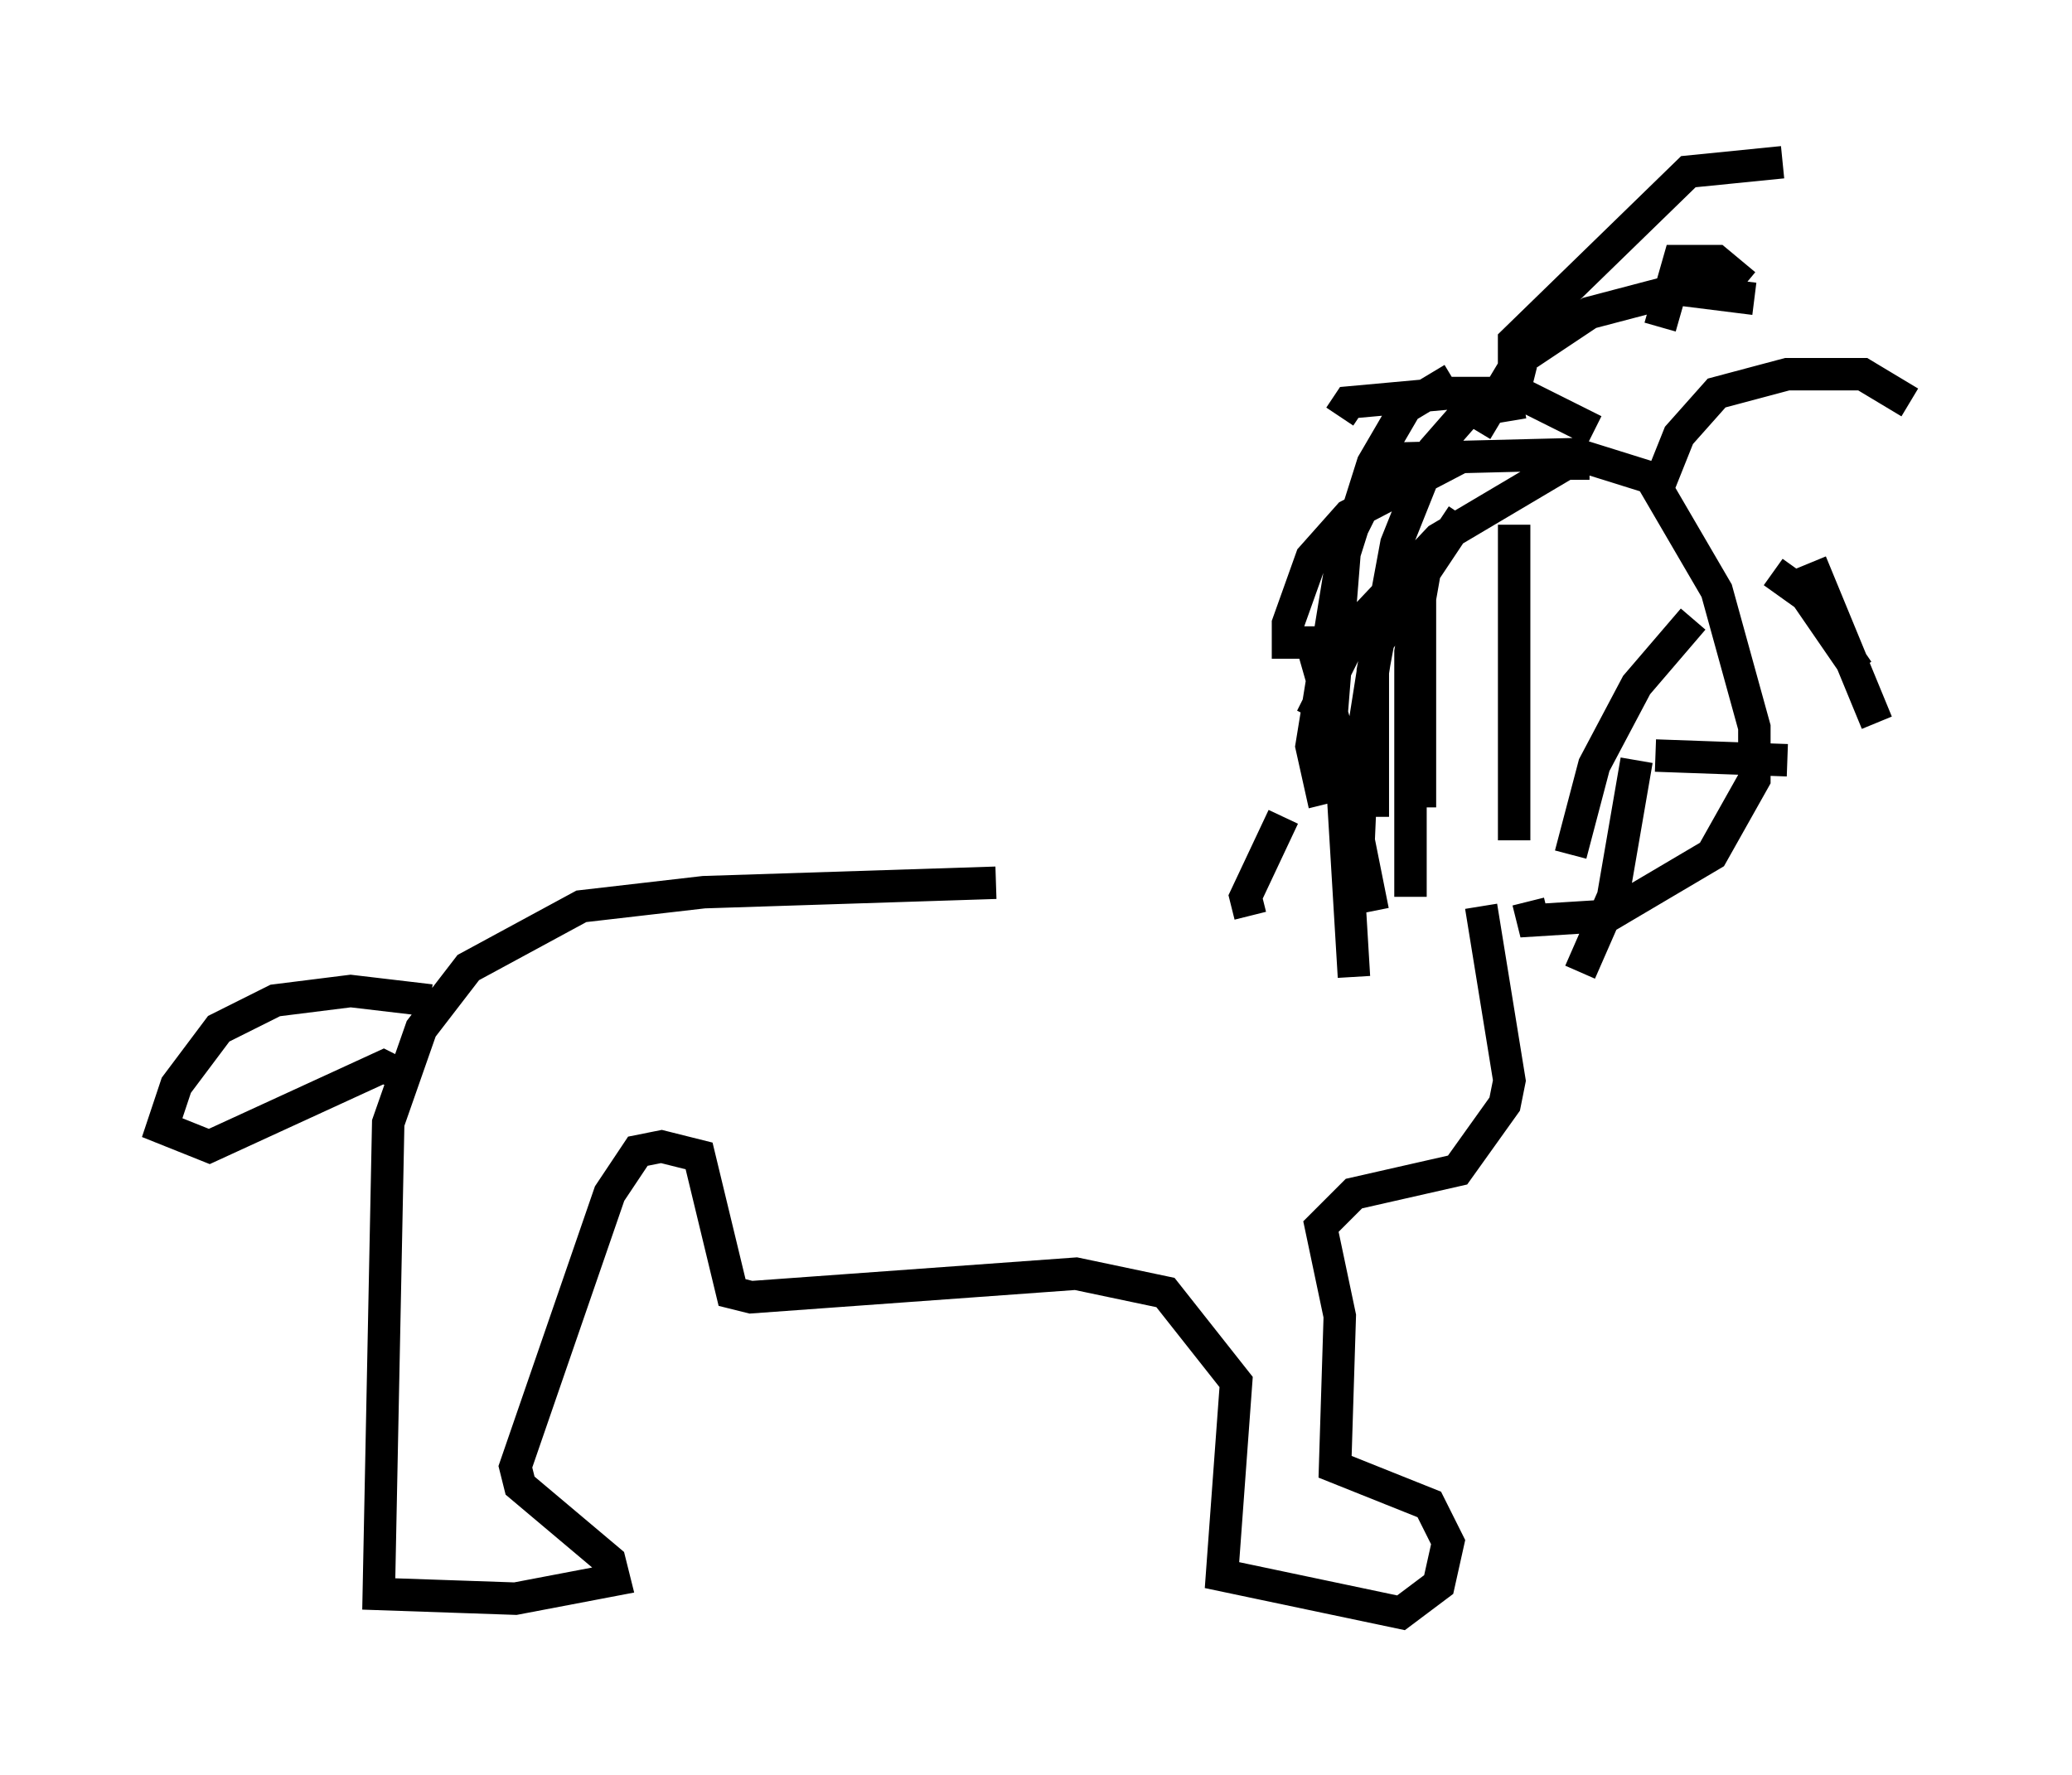 <?xml version="1.0" encoding="utf-8" ?>
<svg baseProfile="full" height="54.737" version="1.1" width="63.888" xmlns="http://www.w3.org/2000/svg" xmlns:ev="http://www.w3.org/2001/xml-events" xmlns:xlink="http://www.w3.org/1999/xlink"><defs /><rect fill="white" height="54.737" width="63.888" x="0" y="0" /><path d="M38.553, 27.659 m-7.844, -0.436 l-9.006, 0.291 -3.777, 0.436 l-3.486, 1.888 -1.453, 1.888 l-1.017, 2.905 -0.291, 14.525 l4.212, 0.145 3.05, -0.581 l-0.145, -0.581 -2.76, -2.324 l-0.145, -0.581 2.905, -8.425 l0.872, -1.307 0.726, -0.145 l1.162, 0.291 1.017, 4.212 l0.581, 0.145 10.022, -0.726 l2.76, 0.581 2.179, 2.76 l-0.436, 5.955 5.52, 1.162 l1.162, -0.872 0.291, -1.307 l-0.581, -1.162 -2.905, -1.162 l0.145, -4.648 -0.581, -2.76 l1.017, -1.017 3.196, -0.726 l1.453, -2.034 0.145, -0.726 l-0.872, -5.374 m-7.117, 0.291 l-0.145, -0.581 1.162, -2.469 m1.743, -1.017 l-0.581, 0.145 -0.291, -1.307 l1.017, -6.246 1.307, -2.615 l5.81, -0.145 2.324, 0.726 l2.034, 3.486 1.162, 4.212 l0.0, 1.598 -1.307, 2.324 l-3.196, 1.888 -2.324, 0.145 l-0.145, -0.581 m7.989, -4.358 l-4.067, -0.145 m-0.581, -6.827 l0.0, 0.0 m-5.52, -2.324 l-3.341, 1.743 -1.162, 1.307 l-0.726, 2.034 0.0, 0.581 l0.726, 0.0 0.872, 3.05 l0.436, 7.263 m3.341, -14.235 l-1.162, 1.743 -0.436, 2.469 l0.0, 7.553 m3.196, -11.475 l0.0, 9.732 m3.777, -2.469 l-0.726, 4.212 -1.017, 2.324 m-35.441, 0.872 l-2.469, -0.291 -2.324, 0.291 l-1.743, 0.872 -1.307, 1.743 l-0.436, 1.307 1.453, 0.581 l5.374, -2.469 0.581, 0.291 m31.374, -15.687 l0.0, 7.408 m5.229, -10.603 l-0.726, 0.0 -3.922, 2.324 l-2.469, 2.615 -1.453, 2.905 m6.536, -9.732 l-1.743, 0.291 -1.017, 1.162 l-1.162, 2.905 -0.726, 3.922 l0.0, 4.503 m2.469, -13.508 l-1.453, 0.872 -1.017, 1.743 l-0.872, 2.76 -0.581, 7.263 m2.905, -6.391 l-1.307, 1.888 -0.436, 2.76 l-0.145, 3.341 0.436, 2.179 m9.877, -9.006 l-1.743, 2.034 -1.307, 2.469 l-0.726, 2.76 m0.726, -13.073 l-2.324, -1.162 -2.034, 0.0 l-3.196, 0.291 -0.291, 0.436 m9.877, -2.76 l0.581, -2.034 1.162, 0.0 l0.872, 0.726 m-2.615, 6.101 l0.581, -1.453 1.162, -1.307 l2.179, -0.581 2.324, 0.0 l1.453, 0.872 m-11.62, -0.581 l-0.581, -0.145 0.0, -1.162 l5.374, -5.229 2.905, -0.291 m-9.441, 8.279 l1.307, -2.179 2.179, -1.453 l2.76, -0.726 2.324, 0.291 m0.581, 8.425 l1.017, 0.726 1.598, 2.324 m-1.453, -3.341 l2.034, 4.939 " fill="none" stroke="black" stroke-width="1" /></svg>